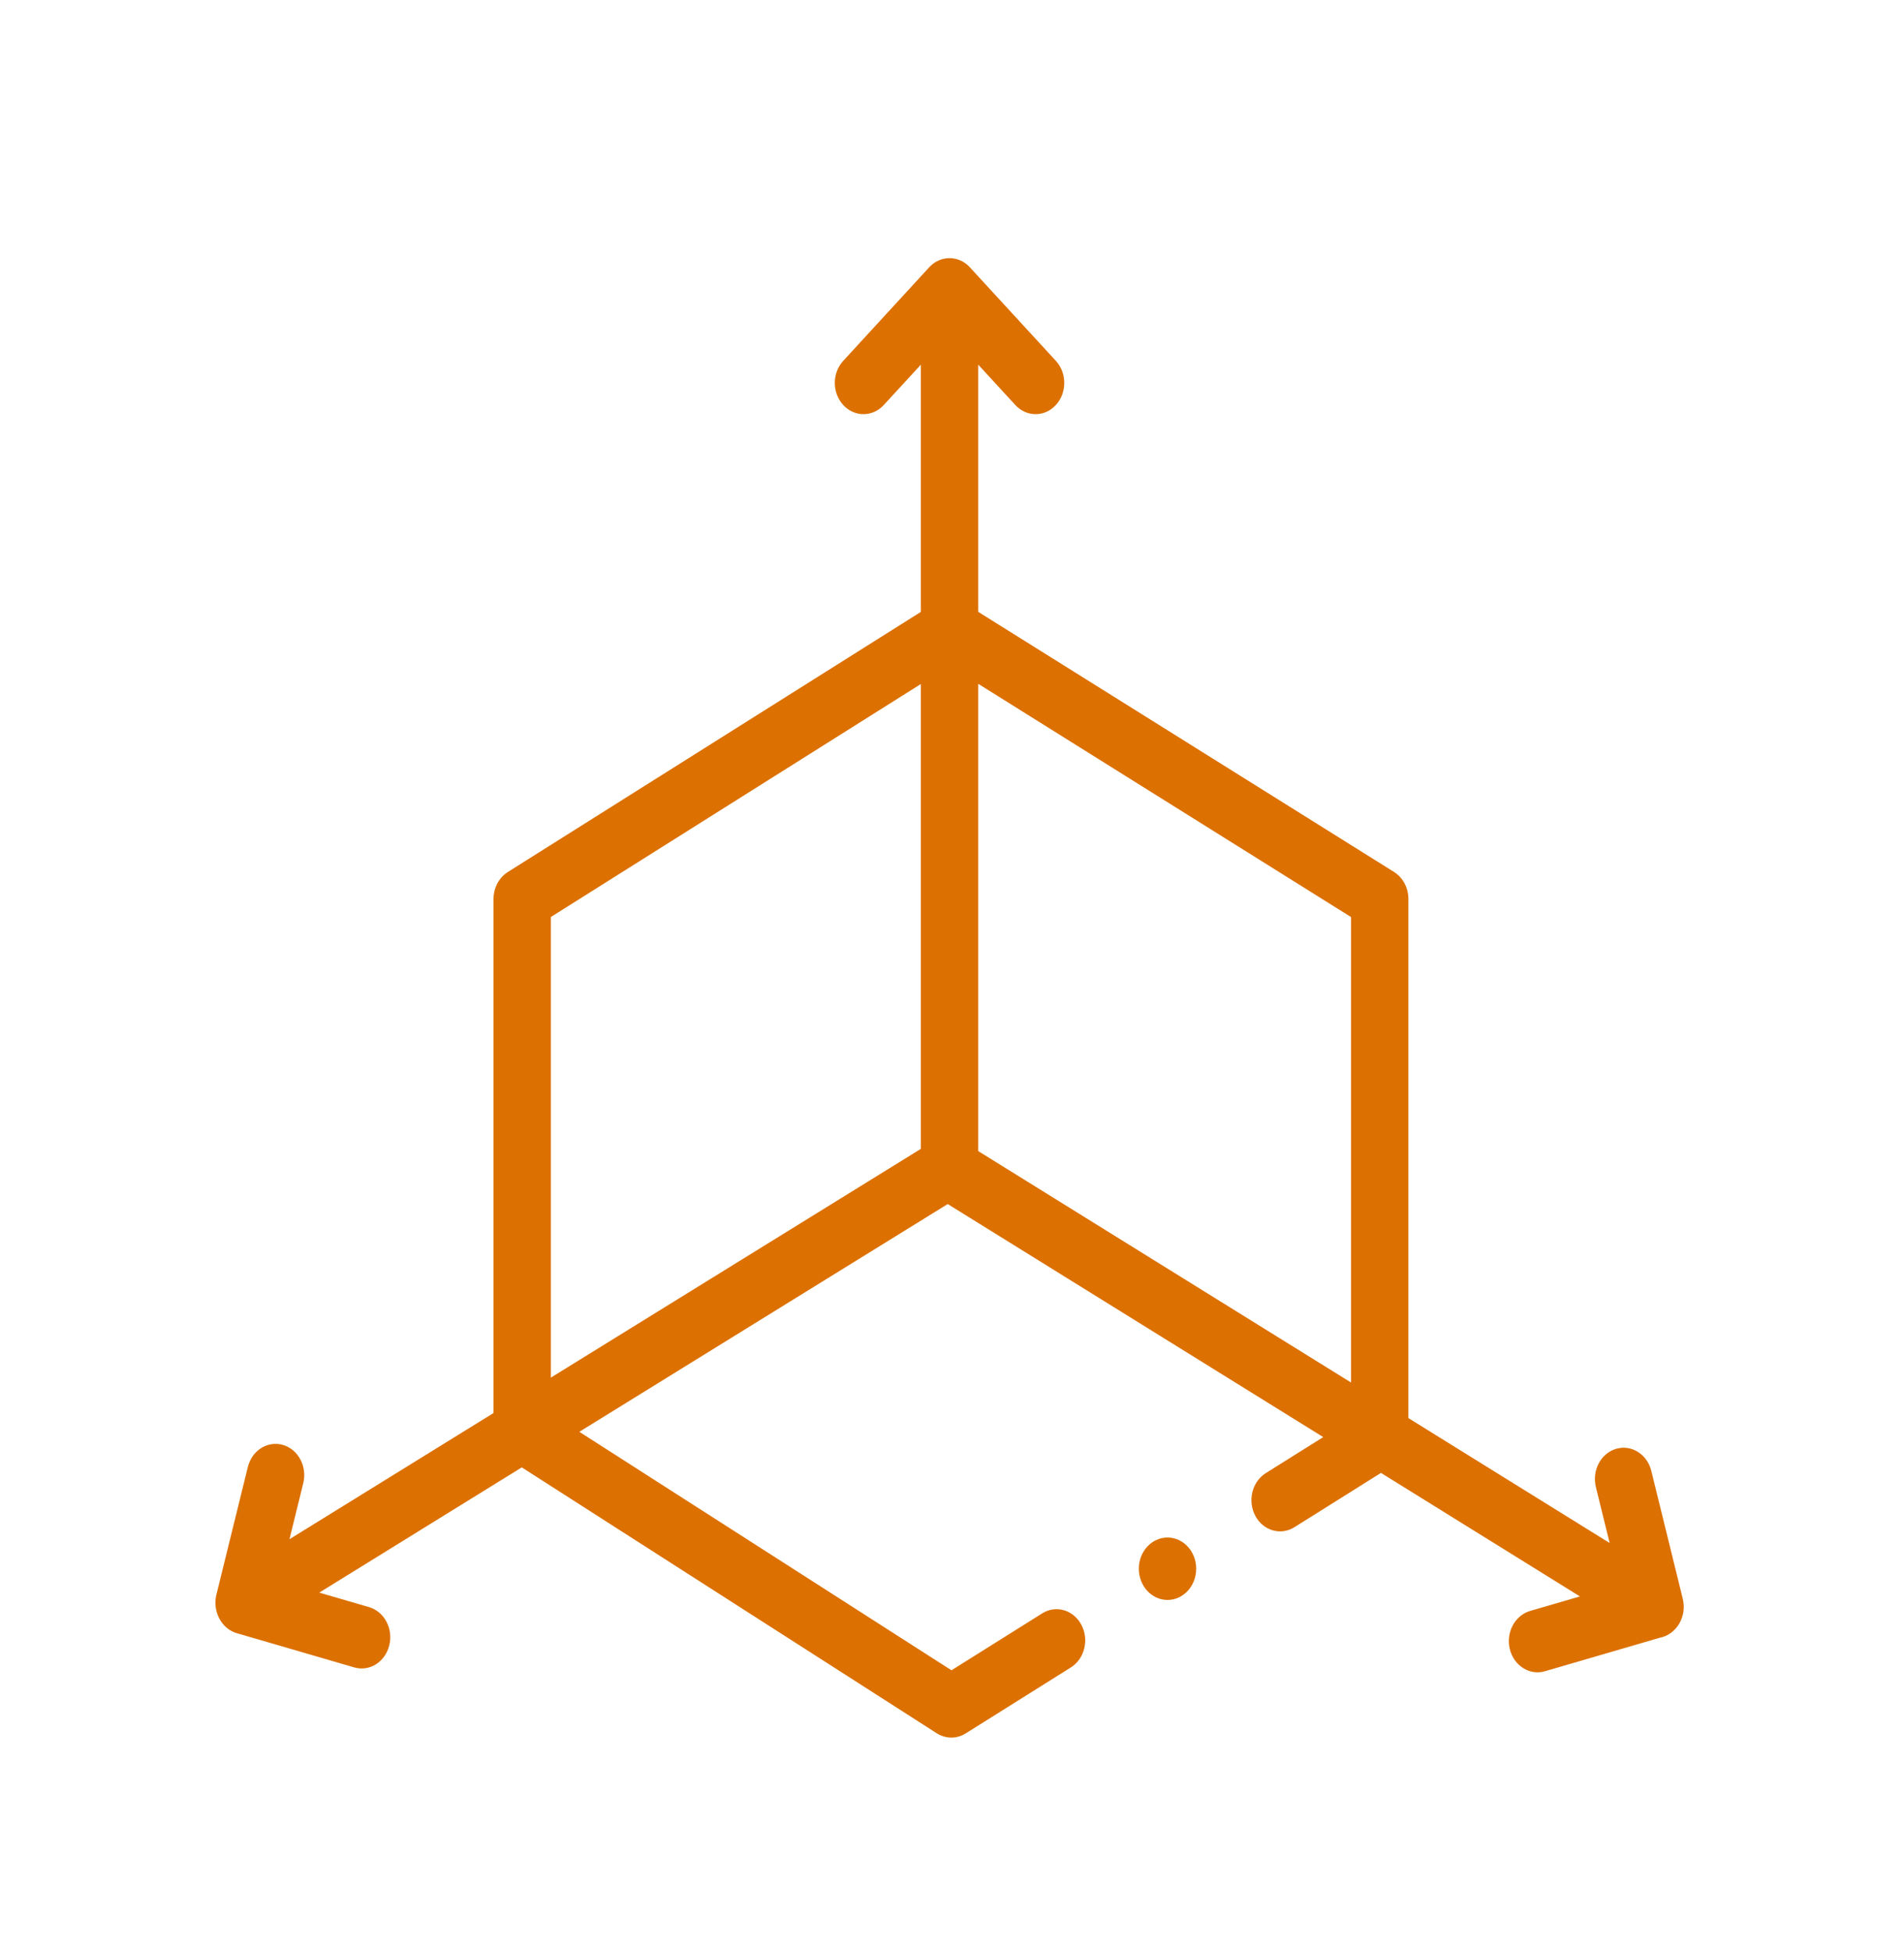 <svg width="40" height="41" viewBox="0 0 40 41" fill="none" xmlns="http://www.w3.org/2000/svg">
<g clip-path="url(#clip0_1_240)" filter="url(#filter0_d_1_240)">
<path d="M35.352 29.574L34.691 26.888C34.605 26.539 34.274 26.331 33.953 26.425C33.631 26.519 33.441 26.878 33.527 27.228L33.816 28.403L29.588 25.78V14.879C29.588 14.645 29.473 14.428 29.286 14.311L20.551 8.849V3.658L21.33 4.505C21.565 4.761 21.947 4.761 22.182 4.505C22.417 4.249 22.417 3.834 22.182 3.578L20.374 1.612C20.139 1.355 19.753 1.36 19.522 1.612L17.715 3.578C17.479 3.834 17.479 4.249 17.715 4.505C17.95 4.761 18.331 4.761 18.567 4.505L19.346 3.658V8.85L10.669 14.312C10.483 14.429 10.368 14.645 10.368 14.879V25.674L6.081 28.324L6.371 27.146C6.457 26.797 6.266 26.437 5.945 26.344C5.623 26.25 5.293 26.457 5.207 26.807L4.545 29.493C4.462 29.833 4.649 30.212 4.989 30.301L7.441 31.015C7.765 31.11 8.093 30.899 8.178 30.552C8.265 30.202 8.074 29.843 7.752 29.749L6.707 29.445L10.962 26.815L19.68 32.399C19.867 32.518 20.099 32.52 20.287 32.402L22.497 31.016C22.786 30.835 22.884 30.434 22.718 30.121C22.552 29.807 22.184 29.7 21.895 29.881L19.989 31.076L12.171 26.068L19.91 21.285L27.799 26.179L26.592 26.936C26.304 27.116 26.205 27.517 26.371 27.831C26.537 28.144 26.906 28.252 27.194 28.071L29.012 26.931L33.192 29.525L32.145 29.83C31.824 29.924 31.633 30.283 31.719 30.633C31.805 30.98 32.134 31.19 32.457 31.096L34.872 30.392C35.217 30.326 35.445 29.949 35.352 29.574ZM28.383 25.033L20.551 20.173V10.36L28.383 15.258V25.033ZM11.573 15.257L19.346 10.364V20.126L11.573 24.93V15.257Z" fill="#DC7000"/>
<path d="M24.527 29.599C24.86 29.599 25.13 29.305 25.13 28.943C25.13 28.581 24.86 28.288 24.527 28.288C24.195 28.288 23.925 28.581 23.925 28.943C23.925 29.305 24.195 29.599 24.527 29.599Z" fill="#DC7000"/>
</g>
<defs>
<filter id="filter0_d_1_240" x="0.525" y="0.18" width="38.847" height="41.55" filterUnits="userSpaceOnUse" color-interpolation-filters="sRGB">
<feFlood flood-opacity="0" result="BackgroundImageFix"/>
<feColorMatrix in="SourceAlpha" type="matrix" values="0 0 0 0 0 0 0 0 0 0 0 0 0 0 0 0 0 0 127 0" result="hardAlpha"/>
<feOffset dy="4"/>
<feGaussianBlur stdDeviation="2"/>
<feComposite in2="hardAlpha" operator="out"/>
<feColorMatrix type="matrix" values="0 0 0 0 0 0 0 0 0 0 0 0 0 0 0 0 0 0 0.25 0"/>
<feBlend mode="normal" in2="BackgroundImageFix" result="effect1_dropShadow_1_240"/>
<feBlend mode="normal" in="SourceGraphic" in2="effect1_dropShadow_1_240" result="shape"/>
</filter>
<clipPath id="clip0_1_240">
<rect width="30.848" height="33.55" fill="white" transform="translate(4.525 0.18)"/>
</clipPath>
</defs>
</svg>
